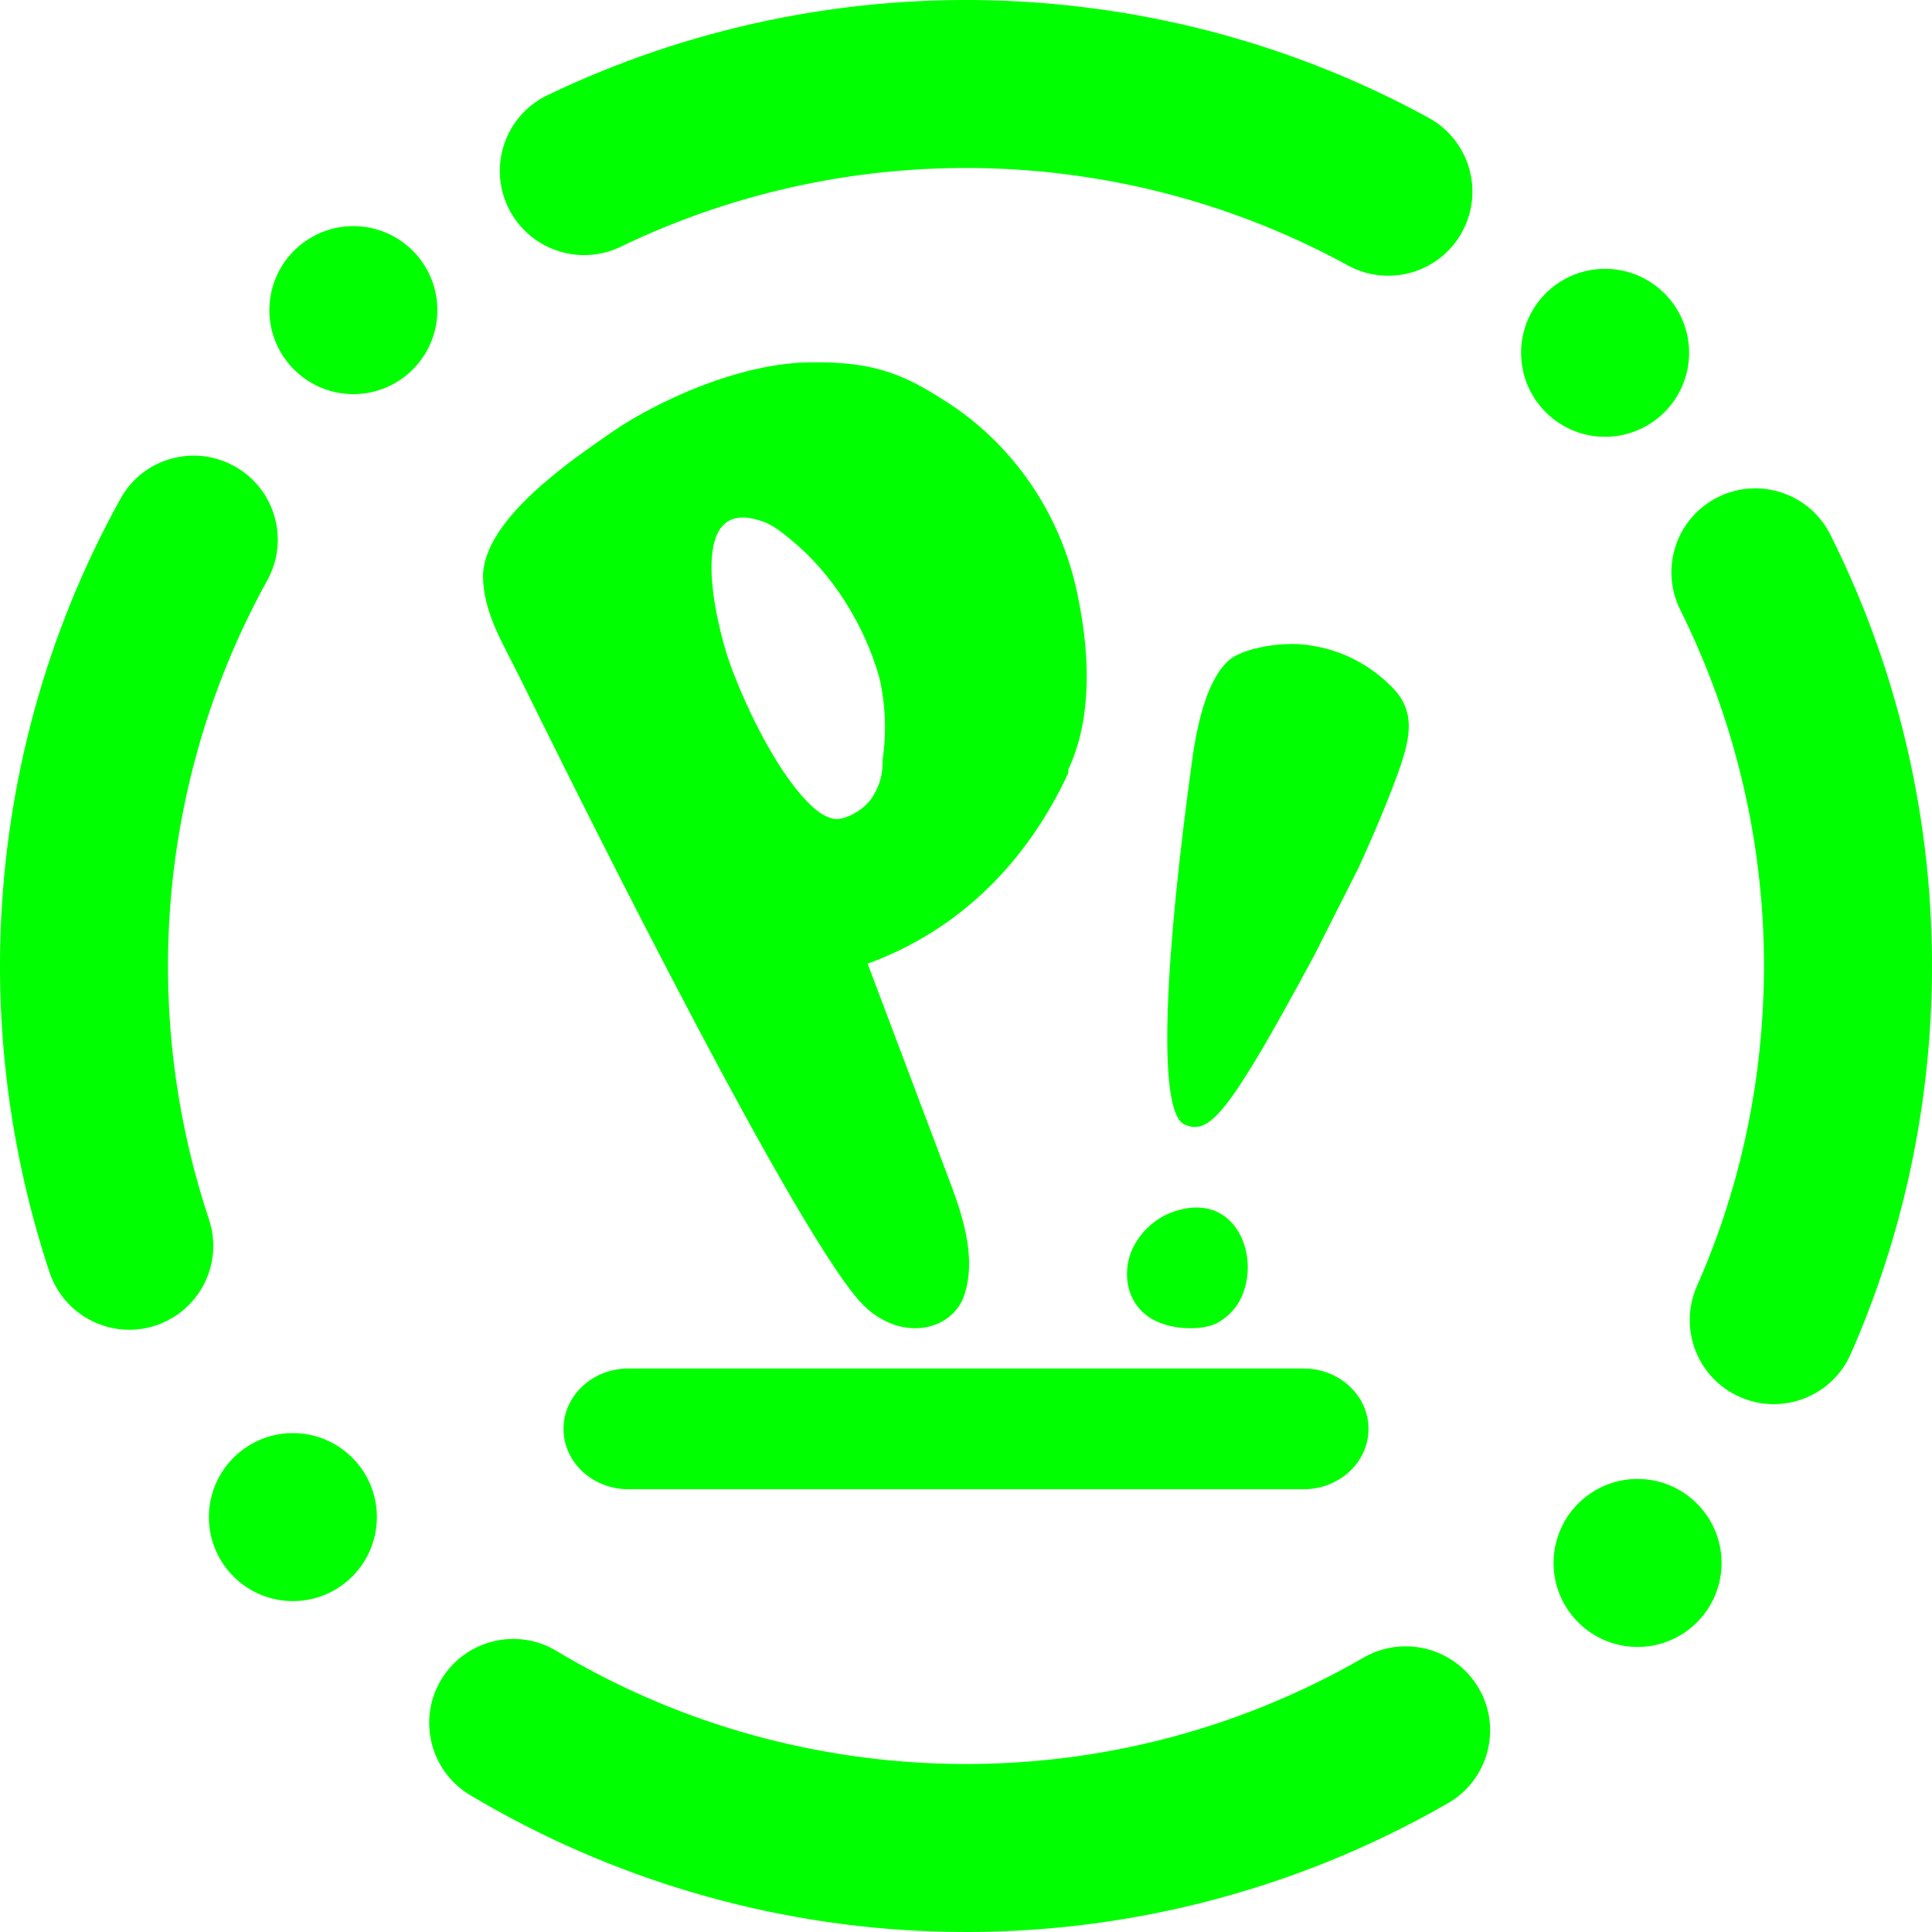 <?xml version="1.0" encoding="UTF-8" standalone="no"?><!-- Generator: Gravit.io --><svg xmlns="http://www.w3.org/2000/svg" xmlns:xlink="http://www.w3.org/1999/xlink" style="isolation:isolate" viewBox="0 0 48 48" width="48pt" height="48pt"><linearGradient id="_lgradient_32" x1="0" y1="0.5" x2="1" y2="0.5" gradientTransform="matrix(48,0,0,48,0,0)" gradientUnits="userSpaceOnUse"><stop offset="0%" stop-opacity="1" style="stop-color:rgb(0,255,0)"/><stop offset="90.45%" stop-opacity="1" style="stop-color:rgb(0,255,0)"/></linearGradient><path d=" M 15.613 34 L 32.387 34 C 33.277 34 34 34.672 34 35.5 L 34 35.5 C 34 36.328 33.277 37 32.387 37 L 15.613 37 C 14.723 37 14 36.328 14 35.5 L 14 35.5 C 14 34.672 14.723 34 15.613 34 L 15.613 34 L 15.613 34 L 15.613 34 L 15.613 34 L 15.613 34 L 15.613 34 L 15.613 34 L 15.613 34 L 15.613 34 L 15.613 34 Z  M 21.847 16.832 C 21.473 15.52 20.684 14.251 19.645 13.404 C 19.437 13.235 19.188 13.023 18.897 12.939 C 16.986 12.304 17.817 15.563 18.108 16.409 C 18.399 17.255 19.188 19.033 20.06 19.921 C 20.268 20.133 20.476 20.302 20.725 20.345 C 20.975 20.387 21.473 20.133 21.681 19.795 C 21.889 19.456 21.93 19.202 21.93 18.863 C 22.029 18.187 22 17.498 21.847 16.832 L 21.847 16.832 L 21.847 16.832 L 21.847 16.832 L 21.847 16.832 L 21.847 16.832 L 21.847 16.832 L 21.847 16.832 L 21.847 16.832 L 21.847 16.832 L 21.847 16.832 L 21.847 16.832 L 21.847 16.832 Z  M 30.935 31.971 C 30.843 32.336 30.615 32.661 30.25 32.864 C 29.884 33.067 29.016 33.067 28.514 32.701 C 28.012 32.336 27.92 31.727 28.057 31.24 C 28.194 30.753 28.651 30.225 29.29 30.063 C 30.615 29.698 31.209 30.997 30.935 31.971 L 30.935 31.971 L 30.935 31.971 L 30.935 31.971 L 30.935 31.971 L 30.935 31.971 L 30.935 31.971 L 30.935 31.971 L 30.935 31.971 L 30.935 31.971 Z  M 29.438 27.942 C 28.718 27.65 28.958 23.641 29.637 18.756 C 29.837 17.42 30.157 16.751 30.517 16.417 C 30.877 16.083 31.957 15.916 32.596 16.042 C 33.333 16.156 34.018 16.506 34.556 17.044 C 35.036 17.503 35.076 18.004 34.916 18.63 C 34.756 19.257 34.196 20.593 33.756 21.553 L 32.636 23.766 C 30.477 27.775 30.037 28.193 29.438 27.942 L 29.438 27.942 L 29.438 27.942 L 29.438 27.942 L 29.438 27.942 L 29.438 27.942 L 29.438 27.942 L 29.438 27.942 L 29.438 27.942 Z  M 33.886 41.178 L 33.886 41.178 C 34.885 40.607 36.165 40.953 36.742 41.949 L 36.742 41.949 C 37.319 42.945 36.976 44.223 35.976 44.799 L 35.976 44.799 C 32.089 47.037 27.656 48.139 23.182 47.986 C 19.125 47.848 15.166 46.679 11.677 44.597 L 11.677 44.597 C 10.689 44.005 10.368 42.721 10.96 41.733 L 10.96 41.733 C 11.553 40.745 12.836 40.424 13.825 41.016 L 13.825 41.016 C 16.7 42.743 19.966 43.7 23.324 43.815 C 27.027 43.941 30.68 43.032 33.886 41.178 L 33.886 41.178 L 33.886 41.178 L 33.886 41.178 L 33.886 41.178 L 33.886 41.178 L 33.886 41.178 L 33.886 41.178 Z  M 41.748 15.156 L 41.748 15.156 C 41.23 14.124 41.647 12.868 42.679 12.353 L 42.679 12.353 C 43.711 11.838 44.964 12.257 45.477 13.289 L 45.477 13.289 C 47.265 16.858 48.122 20.824 47.986 24.818 C 47.882 27.863 47.206 30.857 45.983 33.635 L 45.983 33.635 C 45.521 34.691 44.288 35.173 43.232 34.71 L 43.232 34.71 C 42.176 34.248 41.694 33.015 42.157 31.959 L 42.157 31.959 C 43.175 29.665 43.729 27.189 43.814 24.676 C 43.927 21.38 43.214 18.109 41.748 15.156 L 41.748 15.156 L 41.748 15.156 L 41.748 15.156 L 41.748 15.156 L 41.748 15.156 L 41.748 15.156 Z  M 15.411 6.135 L 15.411 6.135 C 14.374 6.63 13.126 6.19 12.625 5.153 L 12.625 5.153 C 12.125 4.116 12.56 2.867 13.597 2.367 L 13.597 2.367 C 17.089 0.69 20.938 -0.118 24.818 0.014 C 28.551 0.141 32.214 1.133 35.493 2.926 L 35.493 2.926 C 36.506 3.479 36.879 4.75 36.326 5.763 L 36.326 5.763 C 35.773 6.775 34.502 7.148 33.489 6.595 L 33.489 6.595 C 30.783 5.114 27.762 4.291 24.676 4.185 C 21.474 4.076 18.298 4.741 15.411 6.135 L 15.411 6.135 L 15.411 6.135 L 15.411 6.135 L 15.411 6.135 L 15.411 6.135 Z  M 5.19 30.291 L 5.19 30.291 C 5.557 31.381 4.967 32.564 3.874 32.93 L 3.874 32.93 C 2.781 33.296 1.596 32.703 1.23 31.608 L 1.23 31.608 C 0.331 28.894 -0.083 26.04 0.014 23.182 C 0.143 19.407 1.156 15.704 2.992 12.394 L 2.992 12.394 C 3.545 11.387 4.813 11.023 5.823 11.582 L 5.823 11.582 C 6.833 12.141 7.199 13.412 6.64 14.419 L 6.64 14.419 C 5.127 17.155 4.292 20.206 4.185 23.324 C 4.105 25.692 4.442 28.042 5.19 30.291 L 5.19 30.291 L 5.19 30.291 L 5.19 30.291 L 5.19 30.291 Z  M 41.964 8.836 C 41.924 9.988 40.958 10.89 39.807 10.851 C 38.656 10.812 37.753 9.845 37.792 8.694 C 37.831 7.543 38.798 6.64 39.949 6.68 C 41.1 6.719 42.003 7.685 41.964 8.836 L 41.964 8.836 L 41.964 8.836 L 41.964 8.836 Z  M 9.362 37.763 C 9.323 38.914 8.357 39.817 7.206 39.778 C 6.054 39.738 5.152 38.772 5.191 37.621 C 5.23 36.47 6.197 35.567 7.348 35.606 C 8.499 35.645 9.402 36.612 9.362 37.763 L 9.362 37.763 L 9.362 37.763 Z  M 42.771 38.902 C 42.81 37.751 41.907 36.785 40.756 36.745 C 39.605 36.706 38.639 37.609 38.599 38.76 C 38.56 39.911 39.463 40.878 40.614 40.917 C 41.765 40.956 42.732 40.053 42.771 38.902 L 42.771 38.902 Z  M 26.542 19.202 C 25.545 21.36 23.883 23.095 21.556 23.942 L 23.551 29.232 C 23.925 30.205 24.257 31.221 23.966 32.152 C 23.675 33.083 22.346 33.379 21.39 32.364 C 19.562 30.375 13.413 17.848 12.956 16.917 C 12.499 15.986 12 15.224 12 14.293 C 12.042 12.896 14.161 11.457 15.199 10.738 C 16.238 10.019 18.274 9.045 20.06 9.003 C 21.847 8.961 22.595 9.384 23.634 10.061 C 25.213 11.119 26.334 12.769 26.75 14.674 C 27.165 16.578 27.041 18.059 26.542 19.117 L 26.542 19.202 L 26.542 19.202 L 26.542 19.202 L 26.542 19.202 L 26.542 19.202 L 26.542 19.202 L 26.542 19.202 L 26.542 19.202 L 26.542 19.202 L 26.542 19.202 L 26.542 19.202 L 26.542 19.202 Z  M 10.865 7.776 C 10.904 6.625 10.002 5.658 8.851 5.619 C 7.699 5.58 6.733 6.483 6.694 7.634 C 6.654 8.785 7.557 9.751 8.708 9.791 C 9.86 9.83 10.826 8.927 10.865 7.776 Z " fill-rule="evenodd" fill="url(#_lgradient_32)"/></svg>